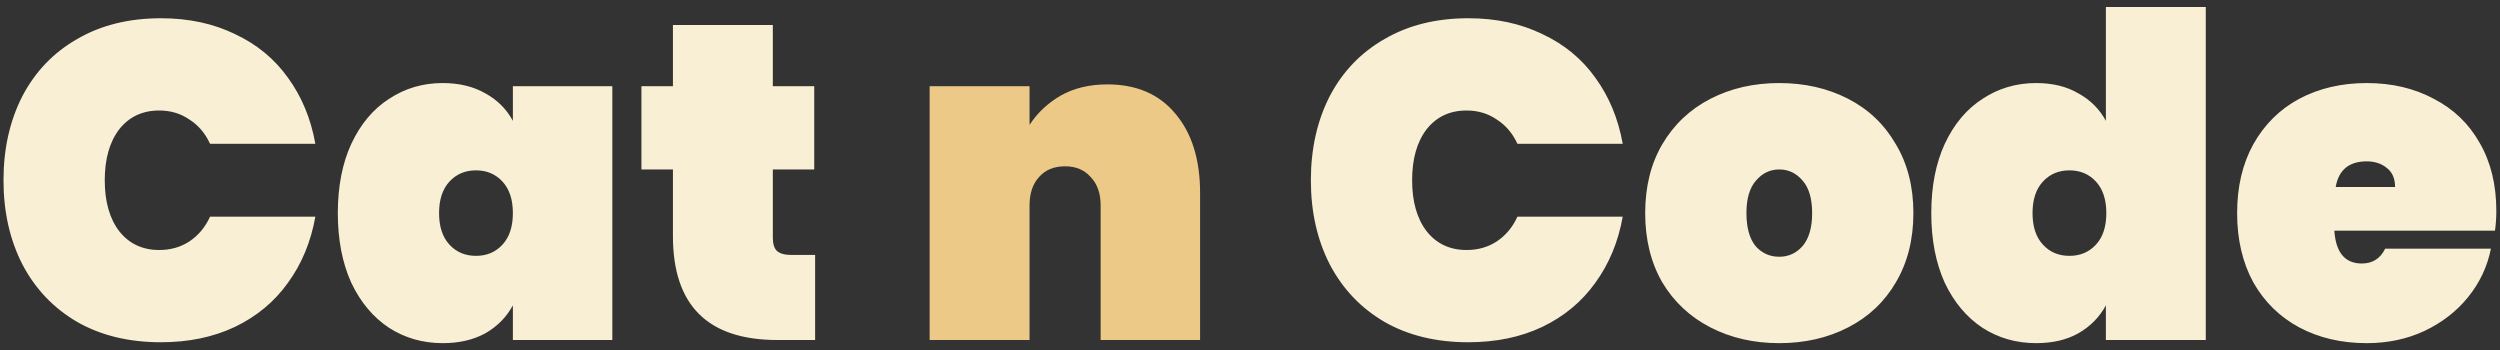 <svg width="250" height="35" viewBox="0 0 250 35" fill="none" xmlns="http://www.w3.org/2000/svg">
<rect x="0" y="0" width="250" height="35" fill="#333333" stroke="none"/>
<path d="M0.35 18.025C0.35 14.875 0.98 12.07 2.24 9.61C3.53 7.15 5.36 5.245 7.73 3.895C10.1 2.515 12.89 1.825 16.1 1.825C18.86 1.825 21.32 2.35 23.48 3.4C25.67 4.42 27.44 5.875 28.79 7.765C30.17 9.655 31.085 11.86 31.535 14.38H21.005C20.525 13.33 19.835 12.52 18.935 11.95C18.065 11.35 17.06 11.05 15.92 11.05C14.24 11.05 12.905 11.68 11.915 12.94C10.955 14.2 10.475 15.895 10.475 18.025C10.475 20.155 10.955 21.85 11.915 23.11C12.905 24.37 14.24 25 15.92 25C17.06 25 18.065 24.715 18.935 24.145C19.835 23.545 20.525 22.72 21.005 21.67H31.535C31.085 24.19 30.17 26.395 28.79 28.285C27.44 30.175 25.67 31.645 23.48 32.695C21.32 33.715 18.86 34.225 16.1 34.225C12.89 34.225 10.1 33.55 7.73 32.2C5.36 30.82 3.53 28.9 2.24 26.44C0.98 23.98 0.35 21.175 0.35 18.025ZM33.782 21.31C33.782 18.64 34.232 16.33 35.132 14.38C36.062 12.4 37.322 10.9 38.912 9.88C40.502 8.83 42.287 8.305 44.267 8.305C45.917 8.305 47.342 8.65 48.542 9.34C49.742 10 50.657 10.915 51.287 12.085V8.62H61.232V34H51.287V30.535C50.657 31.705 49.742 32.635 48.542 33.325C47.342 33.985 45.917 34.315 44.267 34.315C42.287 34.315 40.502 33.805 38.912 32.785C37.322 31.735 36.062 30.235 35.132 28.285C34.232 26.305 33.782 23.98 33.782 21.31ZM51.287 21.31C51.287 19.96 50.942 18.91 50.252 18.16C49.562 17.41 48.677 17.035 47.597 17.035C46.517 17.035 45.632 17.41 44.942 18.16C44.252 18.91 43.907 19.96 43.907 21.31C43.907 22.66 44.252 23.71 44.942 24.46C45.632 25.21 46.517 25.585 47.597 25.585C48.677 25.585 49.562 25.21 50.252 24.46C50.942 23.71 51.287 22.66 51.287 21.31ZM81.513 25.495V34H77.733C70.773 34 67.293 30.535 67.293 23.605V16.945H64.143V8.62H67.293V2.5H77.283V8.62H81.423V16.945H77.283V23.785C77.283 24.385 77.418 24.82 77.688 25.09C77.988 25.36 78.468 25.495 79.128 25.495H81.513ZM131.087 18.025C131.087 14.875 131.717 12.07 132.977 9.61C134.267 7.15 136.097 5.245 138.467 3.895C140.837 2.515 143.627 1.825 146.837 1.825C149.597 1.825 152.057 2.35 154.217 3.4C156.407 4.42 158.177 5.875 159.527 7.765C160.907 9.655 161.822 11.86 162.272 14.38H151.742C151.262 13.33 150.572 12.52 149.672 11.95C148.802 11.35 147.797 11.05 146.657 11.05C144.977 11.05 143.642 11.68 142.652 12.94C141.692 14.2 141.212 15.895 141.212 18.025C141.212 20.155 141.692 21.85 142.652 23.11C143.642 24.37 144.977 25 146.657 25C147.797 25 148.802 24.715 149.672 24.145C150.572 23.545 151.262 22.72 151.742 21.67H162.272C161.822 24.19 160.907 26.395 159.527 28.285C158.177 30.175 156.407 31.645 154.217 32.695C152.057 33.715 149.597 34.225 146.837 34.225C143.627 34.225 140.837 33.55 138.467 32.2C136.097 30.82 134.267 28.9 132.977 26.44C131.717 23.98 131.087 21.175 131.087 18.025ZM177.929 34.315C175.379 34.315 173.084 33.79 171.044 32.74C169.004 31.69 167.399 30.19 166.229 28.24C165.089 26.26 164.519 23.95 164.519 21.31C164.519 18.67 165.089 16.375 166.229 14.425C167.399 12.445 169.004 10.93 171.044 9.88C173.084 8.83 175.379 8.305 177.929 8.305C180.479 8.305 182.774 8.83 184.814 9.88C186.854 10.93 188.444 12.445 189.584 14.425C190.754 16.375 191.339 18.67 191.339 21.31C191.339 23.95 190.754 26.26 189.584 28.24C188.444 30.19 186.854 31.69 184.814 32.74C182.774 33.79 180.479 34.315 177.929 34.315ZM177.929 25.675C178.859 25.675 179.639 25.315 180.269 24.595C180.899 23.845 181.214 22.75 181.214 21.31C181.214 19.87 180.899 18.79 180.269 18.07C179.639 17.32 178.859 16.945 177.929 16.945C176.999 16.945 176.219 17.32 175.589 18.07C174.959 18.79 174.644 19.87 174.644 21.31C174.644 22.75 174.944 23.845 175.544 24.595C176.174 25.315 176.969 25.675 177.929 25.675ZM193.128 21.31C193.128 18.64 193.578 16.33 194.478 14.38C195.408 12.4 196.668 10.9 198.258 9.88C199.848 8.83 201.633 8.305 203.613 8.305C205.263 8.305 206.673 8.65 207.843 9.34C209.043 10 209.958 10.915 210.588 12.085V0.7H220.578V34H210.588V30.535C209.958 31.705 209.043 32.635 207.843 33.325C206.673 33.985 205.263 34.315 203.613 34.315C201.633 34.315 199.848 33.805 198.258 32.785C196.668 31.735 195.408 30.235 194.478 28.285C193.578 26.305 193.128 23.98 193.128 21.31ZM210.633 21.31C210.633 19.96 210.288 18.91 209.598 18.16C208.908 17.41 208.023 17.035 206.943 17.035C205.863 17.035 204.978 17.41 204.288 18.16C203.598 18.91 203.253 19.96 203.253 21.31C203.253 22.66 203.598 23.71 204.288 24.46C204.978 25.21 205.863 25.585 206.943 25.585C208.023 25.585 208.908 25.21 209.598 24.46C210.288 23.71 210.633 22.66 210.633 21.31ZM249.633 21.085C249.633 21.775 249.588 22.435 249.498 23.065H233.433C233.583 25.255 234.498 26.35 236.178 26.35C237.258 26.35 238.038 25.855 238.518 24.865H249.093C248.733 26.665 247.968 28.285 246.798 29.725C245.658 31.135 244.203 32.26 242.433 33.1C240.693 33.91 238.773 34.315 236.673 34.315C234.153 34.315 231.903 33.79 229.923 32.74C227.973 31.69 226.443 30.19 225.333 28.24C224.253 26.26 223.713 23.95 223.713 21.31C223.713 18.67 224.253 16.375 225.333 14.425C226.443 12.445 227.973 10.93 229.923 9.88C231.903 8.83 234.153 8.305 236.673 8.305C239.193 8.305 241.428 8.83 243.378 9.88C245.358 10.9 246.888 12.37 247.968 14.29C249.078 16.21 249.633 18.475 249.633 21.085ZM239.508 18.7C239.508 17.86 239.238 17.23 238.698 16.81C238.158 16.36 237.483 16.135 236.673 16.135C234.903 16.135 233.868 16.99 233.568 18.7H239.508Z" fill="#F8EFD4"/>
<path d="M110.739 8.44C113.649 8.44 115.914 9.415 117.534 11.365C119.184 13.315 120.009 15.955 120.009 19.285V34H110.064V20.545C110.064 19.345 109.734 18.4 109.074 17.71C108.444 16.99 107.589 16.63 106.509 16.63C105.399 16.63 104.529 16.99 103.899 17.71C103.269 18.4 102.954 19.345 102.954 20.545V34H92.964V8.62H102.954V12.49C103.734 11.29 104.769 10.315 106.059 9.565C107.379 8.815 108.939 8.44 110.739 8.44Z" fill="#EDC988"/>
</svg>
